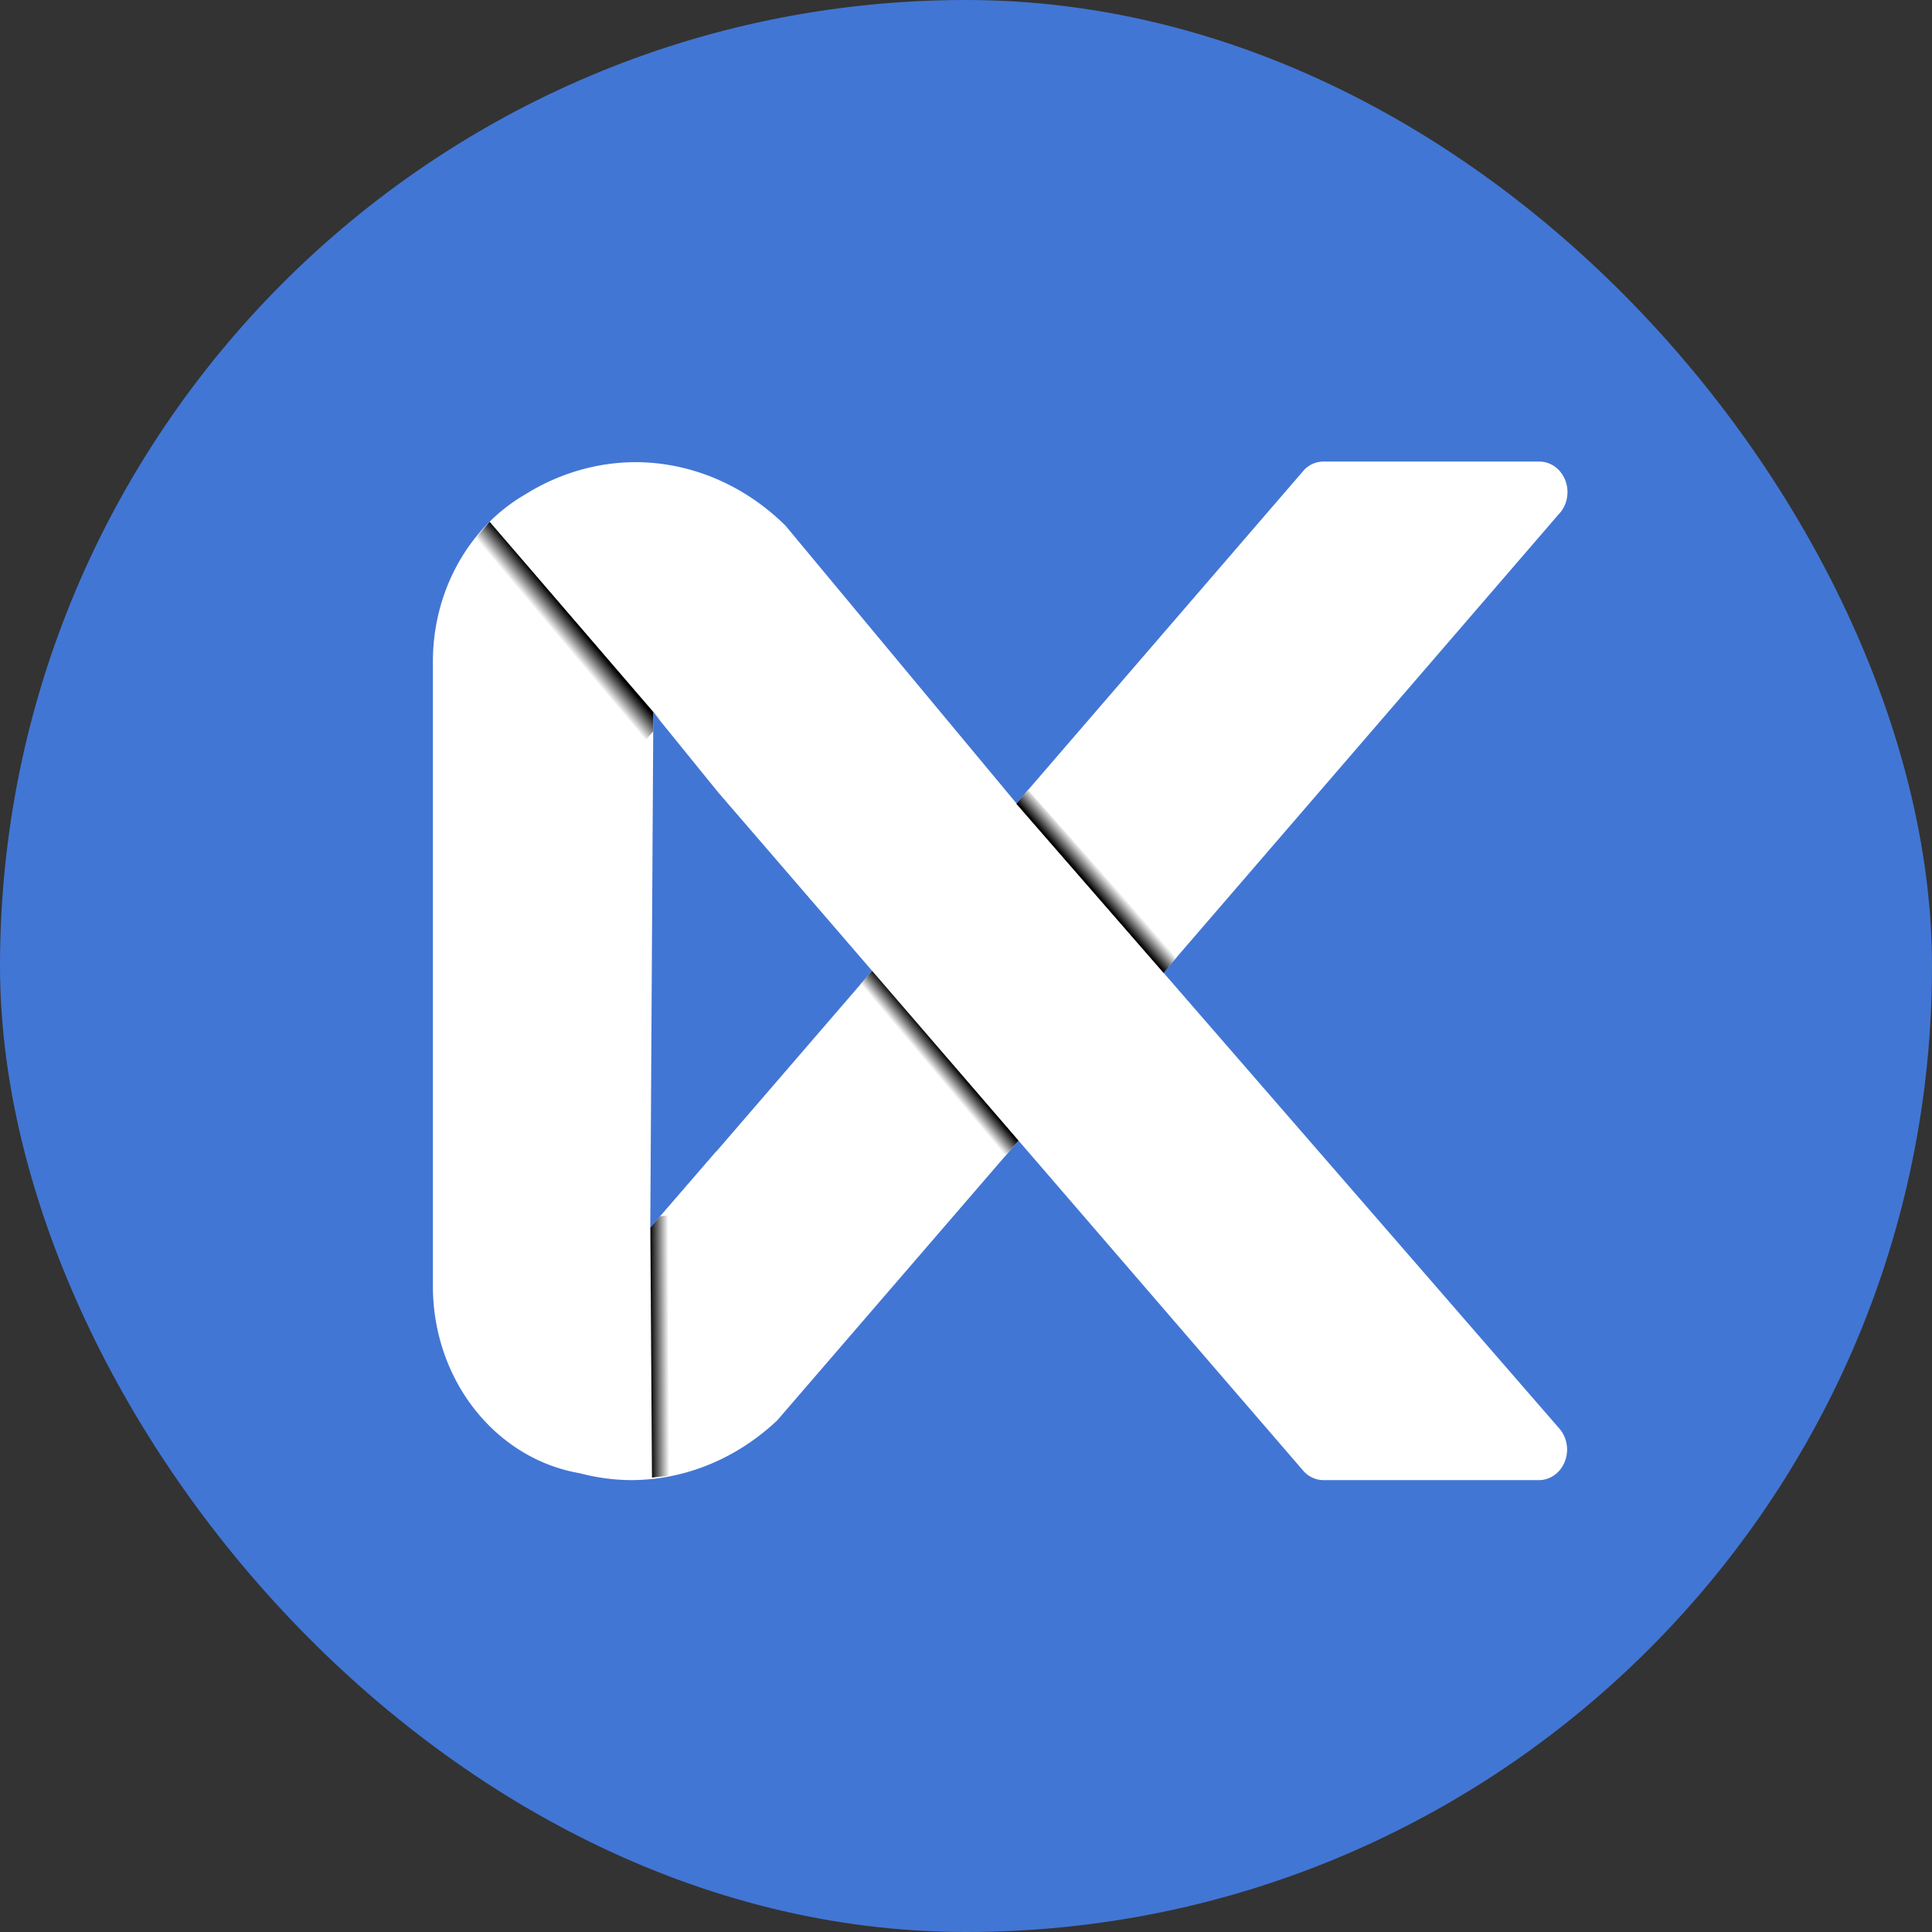 <?xml version="1.0" encoding="UTF-8" standalone="no"?>
<!-- Created with Inkscape (http://www.inkscape.org/) -->

<svg
   xmlns:dc="http://purl.org/dc/elements/1.1/"
   xmlns:cc="http://creativecommons.org/ns#"
   xmlns:rdf="http://www.w3.org/1999/02/22-rdf-syntax-ns#"
   xmlns:svg="http://www.w3.org/2000/svg"
   xmlns="http://www.w3.org/2000/svg"
   xmlns:xlink="http://www.w3.org/1999/xlink"
   xmlns:sodipodi="http://sodipodi.sourceforge.net/DTD/sodipodi-0.dtd"
   xmlns:inkscape="http://www.inkscape.org/namespaces/inkscape"
   width="400"
   height="400"
   viewBox="0 0 400 400"
   id="svg2"
   version="1.1"
   inkscape:version="0.91 r13725"
   sodipodi:docname="circle-bg.svg">
  <rect x="0" y="0" width="400" height="400" fill="#333333" stroke="none"/>
  <defs
     id="defs4">
    <linearGradient
       id="linearGradient4162"
       inkscape:collect="always">
      <stop
         id="stop4164"
         offset="0"
         style="stop-color:#ffffff;stop-opacity:1" />
      <stop
         id="stop4166"
         offset="1"
         style="stop-color:#000000;stop-opacity:1" />
    </linearGradient>
    <linearGradient
       inkscape:collect="always"
       id="linearGradient4156">
      <stop
         style="stop-color:#000000;stop-opacity:1"
         offset="0"
         id="stop4158" />
      <stop
         style="stop-color:#ffffff;stop-opacity:1"
         offset="1"
         id="stop4160" />
    </linearGradient>
    <linearGradient
       id="linearGradient4338"
       inkscape:collect="always">
      <stop
         id="stop4340"
         offset="0"
         style="stop-color:#000000;stop-opacity:1" />
      <stop
         id="stop4342"
         offset="1"
         style="stop-color:#ffffff;stop-opacity:1" />
    </linearGradient>
    <linearGradient
       inkscape:collect="always"
       id="linearGradient4332">
      <stop
         style="stop-color:#ffffff;stop-opacity:1"
         offset="0"
         id="stop4334" />
      <stop
         style="stop-color:#000000;stop-opacity:1"
         offset="1"
         id="stop4336" />
    </linearGradient>
    <linearGradient
       gradientTransform="matrix(0.619,-0.01,0.01,0.673,-295.834,-155.582)"
       inkscape:collect="always"
       xlink:href="#linearGradient4156"
       id="linearGradient4547-2-6"
       x1="-68.116"
       y1="487.873"
       x2="-62.343"
       y2="482.595"
       gradientUnits="userSpaceOnUse" />
    <linearGradient
       inkscape:collect="always"
       xlink:href="#linearGradient4162"
       id="linearGradient4547-3"
       x1="-68.116"
       y1="487.873"
       x2="-62.343"
       y2="482.595"
       gradientUnits="userSpaceOnUse"
       gradientTransform="matrix(0.619,0,0,0.673,-332.725,-106.819)" />
    <linearGradient
       inkscape:collect="always"
       xlink:href="#linearGradient4338"
       id="linearGradient4367"
       gradientUnits="userSpaceOnUse"
       gradientTransform="matrix(0.461,0.5,-0.417,0.562,346.699,60.916)"
       x1="-68.116"
       y1="487.873"
       x2="-62.343"
       y2="482.595" />
    <linearGradient
       inkscape:collect="always"
       xlink:href="#linearGradient4332"
       id="linearGradient4547-3-3"
       x1="-68.116"
       y1="487.873"
       x2="-62.343"
       y2="482.595"
       gradientUnits="userSpaceOnUse"
       gradientTransform="matrix(0.728,0,0,0.793,137.37,-272.753)" />
  </defs>
  <sodipodi:namedview
     id="base"
     pagecolor="#ffffff"
     bordercolor="#666666"
     borderopacity="1.0"
     inkscape:pageopacity="0.0"
     inkscape:pageshadow="2"
     inkscape:zoom="1.4142136"
     inkscape:cx="33.870287"
     inkscape:cy="172.42455"
     inkscape:document-units="px"
     inkscape:current-layer="layer1"
     showgrid="false"
     showborder="true"
     inkscape:object-paths="false"
     inkscape:snap-intersection-paths="false"
     inkscape:object-nodes="false"
     inkscape:snap-smooth-nodes="false"
     inkscape:window-width="1855"
     inkscape:window-height="1056"
     inkscape:window-x="65"
     inkscape:window-y="24"
     inkscape:window-maximized="1"
     units="px"
     fit-margin-top="0"
     fit-margin-left="0"
     fit-margin-right="0"
     fit-margin-bottom="0" />
  <g
     inkscape:label="Layer 1"
     inkscape:groupmode="layer"
     id="layer1"
     transform="translate(561.111,6.411)">
    <rect
       style="opacity:0.786;fill:#4688ff;fill-opacity:1;stroke:none"
       id="rect4330"
       width="400"
       height="400"
       x="-561.111"
       y="-6.411"
       ry="200" />
    <rect
       style="opacity:1;fill:#fe0000;fill-opacity:0;stroke:none"
       id="rect4271-0"
       width="11.378"
       height="140.033"
       x="-368.287"
       y="212.324" />
    <g
       id="g4221"
       transform="matrix(0.783,0,0,0.783,-74.677,41.334)">
      <path
         id="rect4156-2"
         d="m -271.334,61.074 a 7.433,8.079 0 0 0 -4.954,2.069 l -0.349,0.405 -0.541,0.627 -75.286,87.292 -53.05,-63.79 -0.004,-0.006 -8.031,-9.656 a 59.77,66.281 0 0 0 -39.647,-16.789 59.77,66.281 0 0 0 -29.325,8.629 45.987,49.989 0 0 0 -24.252,44.032 l 0,23.604 0,19.317 0,75.313 0,25.216 0,21.882 0,0.002 a 45.987,49.989 0 0 0 38.844,49.352 59.77,66.281 0 0 0 13.494,1.818 59.77,66.281 0 0 0 38.708,-15.798 l 8.425,-9.767 a 59.77,66.281 0 0 0 0.001,-0.002 l 55.374,-64.206 74.954,86.91 0.509,0.59 a 7.433,8.079 0 0 0 5.155,2.272 l 56.998,0 a 7.433,8.079 0 0 0 7.433,-8.08 7.433,8.079 0 0 0 -2.254,-5.785 l 0.003,-0.008 -104.489,-120.319 104.412,-121.068 -0.001,-0.011 a 7.433,8.079 0 0 0 2.434,-5.968 7.433,8.079 0 0 0 -7.432,-8.079 l -57.131,0 z m -177.158,66.315 17.077,21.061 21.418,24.832 19.361,22.451 -20.088,23.29 a 59.77,66.281 0 0 1 0,0.002 l -19.638,22.769 -0.01,-0.003 a 6.194,6.733 0 0 1 -0.047,0.071 l -1.323,1.533 a 6.194,6.733 0 0 1 -0.211,0.162 l -17.347,20.078 0.399,-67.234 0.41,-69.011 z m 17.424,21.488 0.147,0.182 0.007,-0.003 -0.154,-0.179 z"
         style="opacity:1;fill:#ffffff;fill-opacity:1;stroke:none"
         inkscape:connector-curvature="0" />
      <path
         inkscape:connector-curvature="0"
         id="path4539-91"
         d="m -390.637,195.732 38.711,44.886 -3.531,4.094 -38.297,-45.366 z"
         style="fill:url(#linearGradient4547-3);fill-opacity:1;fill-rule:evenodd;stroke:none;stroke-width:1px;stroke-linecap:butt;stroke-linejoin:miter;stroke-opacity:1" />
      <path
         inkscape:connector-curvature="0"
         id="path4539-9-2"
         d="m -349.449,147.889 39.343,44.242 -3.472,4.152 -38.936,-44.729 z"
         style="fill:url(#linearGradient4547-2-6);fill-opacity:1;fill-rule:evenodd;stroke:none;stroke-width:1px;stroke-linecap:butt;stroke-linejoin:miter;stroke-opacity:1" />
      <path
         id="path4365"
         transform="translate(-561.111,-6.411)"
         d="m 116.367,266.836 -1.973,0.217 -2.566,2.973 0.434,66.102 5.164,-0.568 -1.059,-68.723 z m -4.541,0.5 -0.016,0.002 0.008,1.268 0.008,-1.27 z"
         style="fill:url(#linearGradient4367);fill-opacity:1;fill-rule:evenodd;stroke:none;stroke-width:1px;stroke-linecap:butt;stroke-linejoin:miter;stroke-opacity:1"
         inkscape:connector-curvature="0" />
      <path
         id="path4539-91-6"
         transform="translate(-561.111,-6.411)"
         d="m 69.332,83.393 -3.66,4.254 44.992,53.402 1.924,-2.236 0.031,-5.012 2.193,2.43 -45.48,-52.838 z"
         style="fill:url(#linearGradient4547-3-3);fill-opacity:1;fill-rule:evenodd;stroke:none;stroke-width:1px;stroke-linecap:butt;stroke-linejoin:miter;stroke-opacity:1"
         inkscape:connector-curvature="0" />
    </g>
  </g>
</svg>
